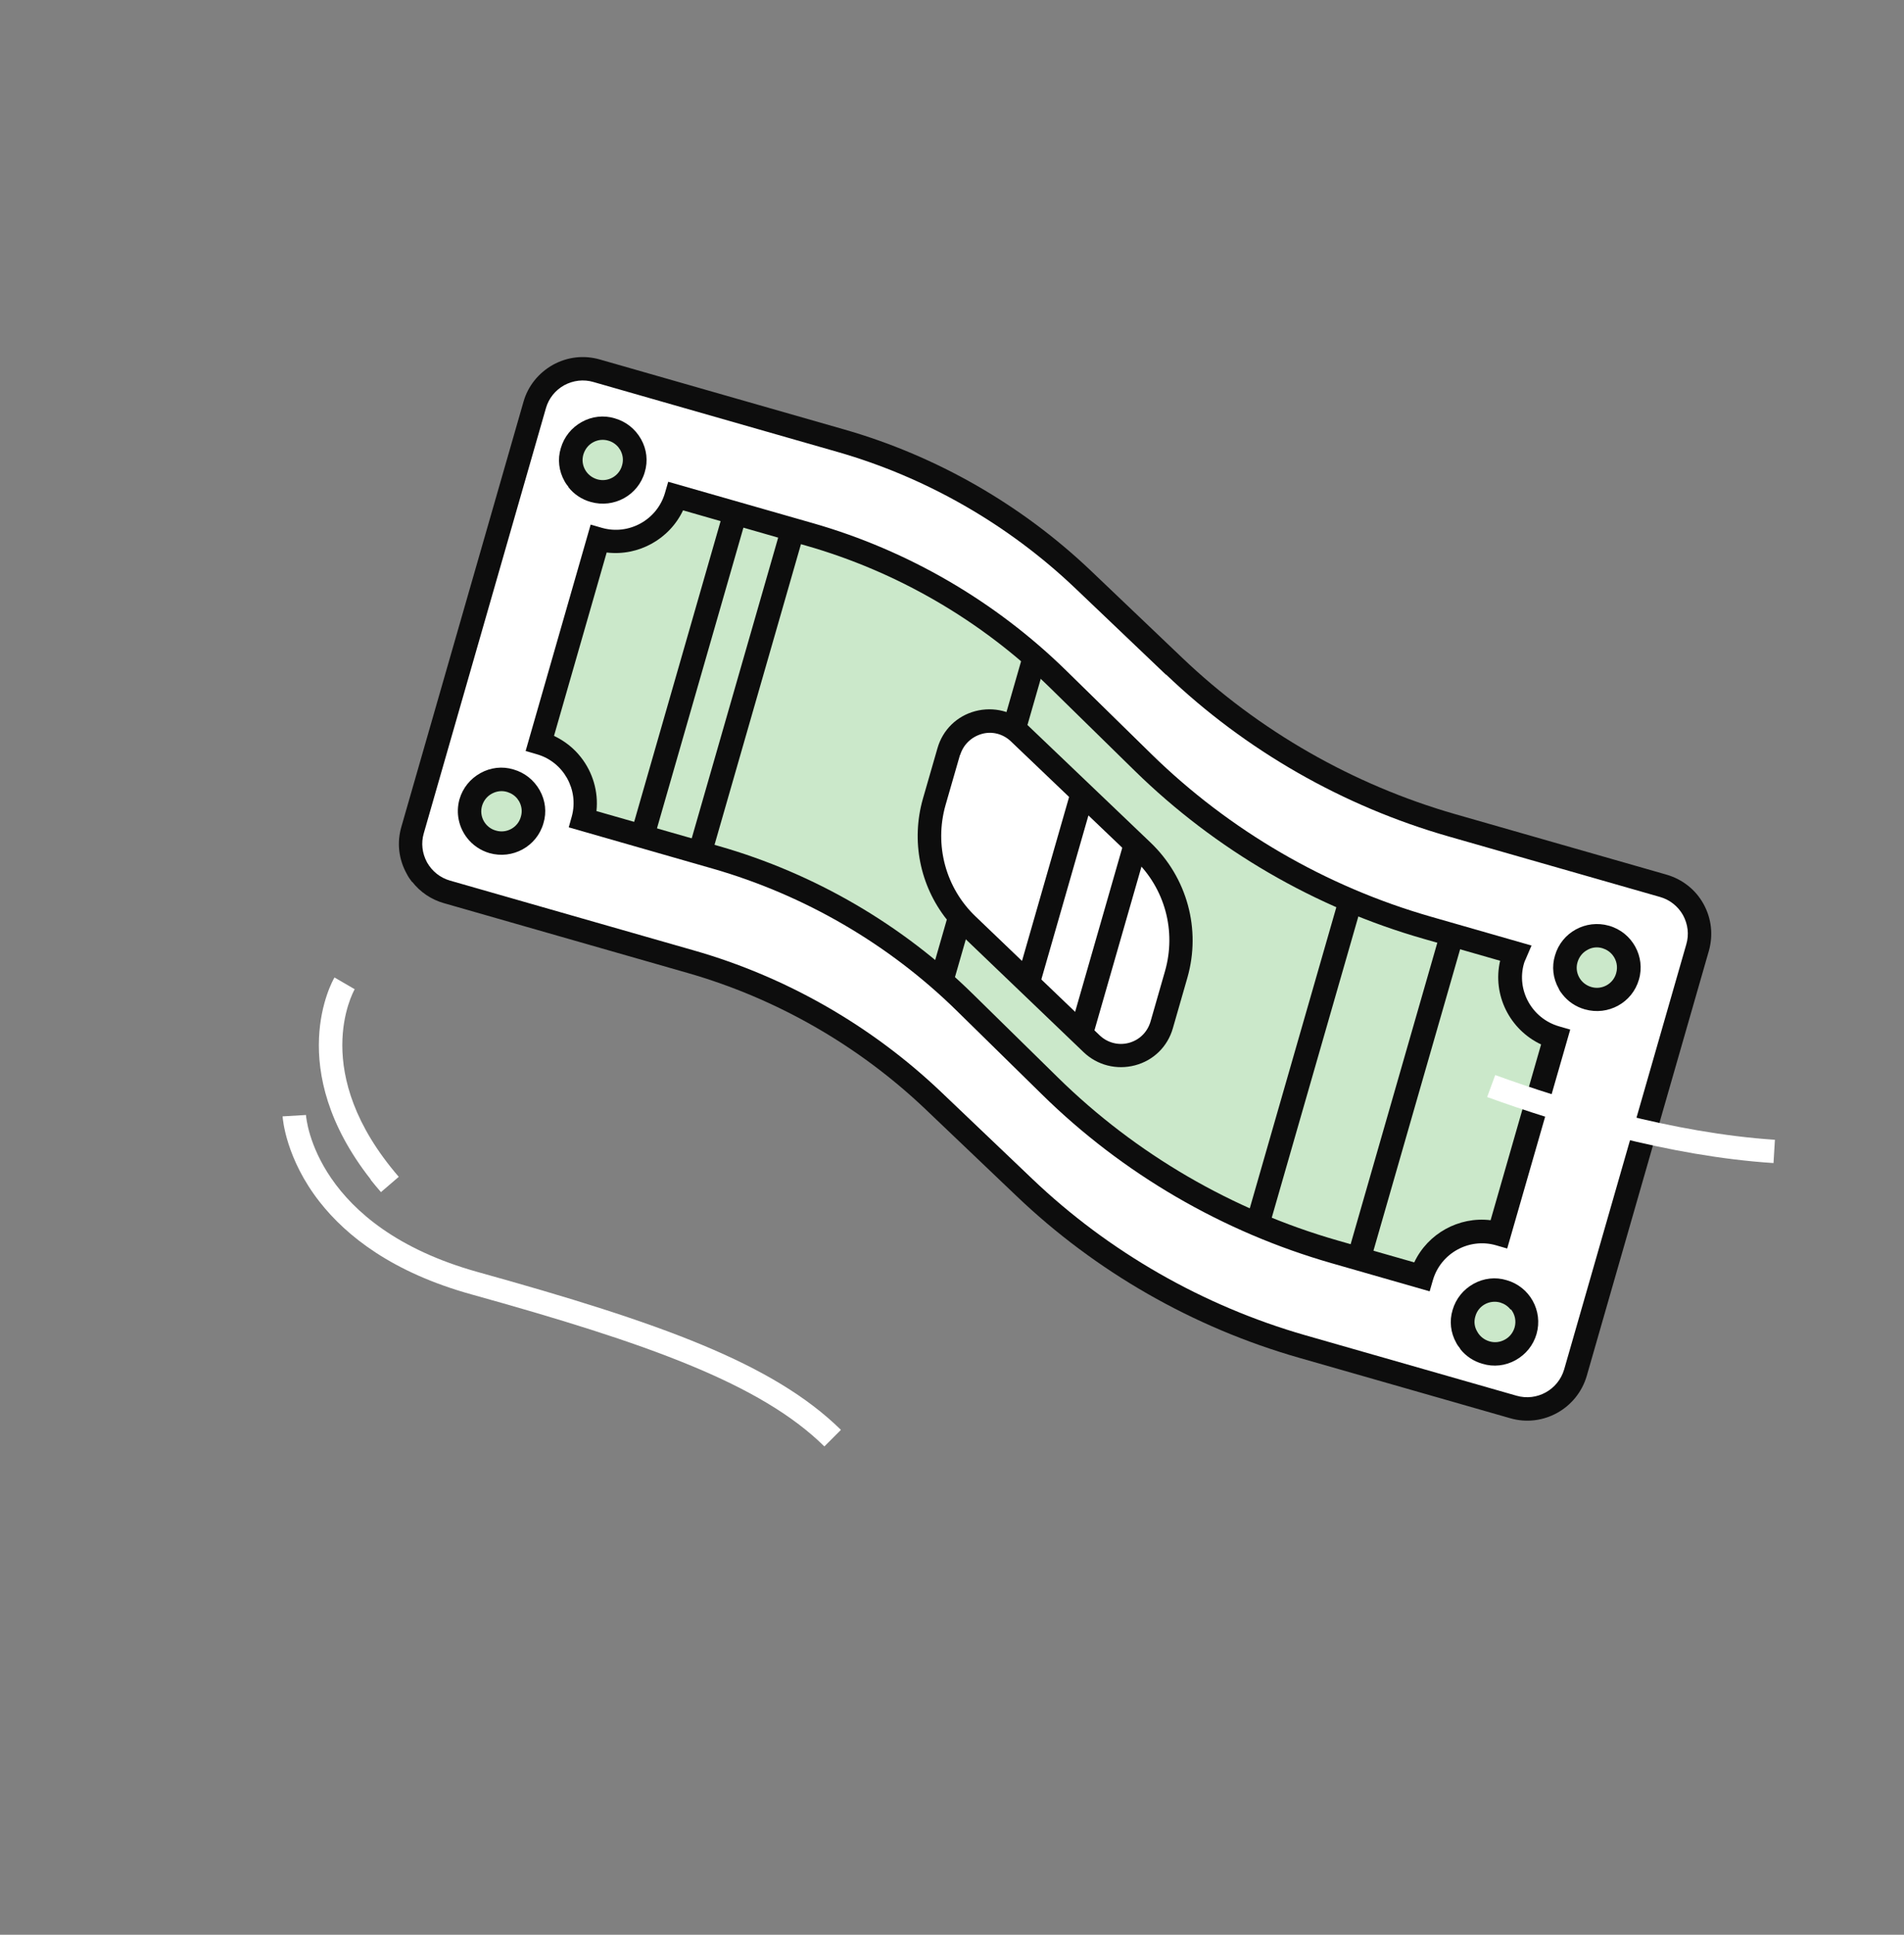                 <svg width="126"
                    height="128" viewBox="0 0 126 128" fill="none" xmlns="http://www.w3.org/2000/svg">
                    <rect x="0" y="0" width="126" height="128" fill="#808080" stroke="none"/>
                    <path
                        d="M77.709 44.08L71.698 38.351C67.167 34.031 61.648 30.87 55.628 29.159L39.501 24.541C37.745 24.036 35.896 25.05 35.399 26.812L27.318 54.93C26.812 56.68 27.831 58.522 29.6 59.018L45.726 63.636C51.755 65.359 57.274 68.519 61.797 72.828L67.807 78.557C72.994 83.499 79.294 87.108 86.191 89.082L100.177 93.085C101.934 93.591 103.782 92.577 104.279 90.815L112.36 62.697C112.866 60.947 111.848 59.105 110.079 58.609L96.093 54.606C89.196 52.631 82.896 49.022 77.709 44.08Z"
                        fill="white" />
                    <path
                        d="M27.275 58.36C27.139 58.188 27.015 58.006 26.914 57.806C26.383 56.846 26.255 55.758 26.561 54.702L34.642 26.584C34.937 25.537 35.638 24.675 36.592 24.135C37.556 23.607 38.647 23.48 39.708 23.786L55.834 28.403C61.955 30.148 67.62 33.398 72.225 37.791L78.236 43.52C83.3 48.353 89.553 51.925 96.288 53.859L110.274 57.862C111.334 58.168 112.211 58.858 112.733 59.806C113.264 60.766 113.381 61.863 113.086 62.91L105.005 91.028C104.375 93.19 102.11 94.456 99.94 93.827L85.954 89.824C78.965 87.828 72.498 84.126 67.257 79.115L61.247 73.386C56.818 69.171 51.387 66.053 45.5 64.368L29.373 59.751C28.535 59.513 27.811 59.019 27.278 58.34L27.275 58.36ZM77.159 44.638L71.148 38.909C66.719 34.694 61.289 31.576 55.402 29.892L39.275 25.274C38.62 25.08 37.94 25.164 37.337 25.486C36.742 25.82 36.31 26.36 36.127 27.005L28.046 55.123C27.852 55.776 27.936 56.452 28.26 57.054C28.595 57.647 29.139 58.077 29.785 58.26L45.912 62.877C52.032 64.622 57.697 67.873 62.303 72.265L68.314 77.994C73.378 82.827 79.631 86.399 86.365 88.333L100.352 92.336C101.704 92.73 103.117 91.944 103.511 90.597L111.592 62.479C111.786 61.826 111.702 61.149 111.378 60.547C111.043 59.955 110.5 59.524 109.853 59.341L95.867 55.338C88.879 53.342 82.412 49.64 77.171 44.629L77.159 44.638Z"
                        fill="#0D0D0D" />
                    <path
                        d="M100.093 63.517C100.145 63.346 100.215 63.199 100.288 63.03L94.451 61.362C87.372 59.345 80.913 55.581 75.667 50.444L70.001 44.892C65.407 40.398 59.757 37.117 53.578 35.345L44.762 32.825C44.139 35.019 41.832 36.279 39.642 35.648L35.758 49.148C37.94 49.768 39.202 52.014 38.611 54.201L47.397 56.708C53.618 58.485 59.277 61.777 63.877 66.304L69.495 71.818C74.757 76.998 81.237 80.765 88.346 82.796L94.091 84.443C94.714 82.249 97.021 80.989 99.212 81.62L102.95 68.623C100.748 68.001 99.482 65.702 100.114 63.519L100.093 63.517Z"
                        fill="#CBE8CA" />
                    <path
                        d="M37.637 54.738L37.842 54.003C38.318 52.239 37.288 50.406 35.531 49.901L34.784 49.685L39.088 34.706L39.835 34.922C41.613 35.429 43.484 34.397 44.004 32.618L44.22 31.873L53.783 34.609C60.074 36.406 65.871 39.777 70.548 44.355L76.214 49.907C81.358 54.937 87.74 58.65 94.666 60.638L101.35 62.555L100.956 63.475C100.914 63.564 100.872 63.653 100.85 63.744C100.341 65.514 101.378 67.379 103.165 67.899L103.912 68.115L99.741 82.6L98.994 82.384C97.217 81.876 95.345 82.908 94.825 84.688L94.609 85.432L88.117 83.57C80.907 81.505 74.282 77.648 68.945 72.397L63.327 66.882C58.829 62.461 53.246 59.22 47.179 57.472L37.658 54.741L37.637 54.738ZM38.443 50.099C39.221 51.089 39.609 52.365 39.472 53.66L47.591 55.981C53.912 57.792 59.717 61.174 64.392 65.772L70.01 71.287C75.161 76.35 81.573 80.076 88.519 82.067L93.589 83.517C94.49 81.607 96.541 80.472 98.642 80.727L101.984 69.098C99.918 68.128 98.746 65.83 99.273 63.562L94.225 62.115C87.045 60.064 80.428 56.219 75.098 50.999L69.432 45.447C64.941 41.059 59.379 37.821 53.33 36.095L45.202 33.763C44.3 35.673 42.249 36.808 40.148 36.553L36.662 48.685C37.373 49.021 37.973 49.501 38.434 50.088L38.443 50.099Z"
                        fill="#0D0D0D" />
                    <path d="M49.409 34.172L47.897 33.748L41.751 55.123L43.262 55.546L49.409 34.172Z"
                        fill="#0D0D0D" />
                    <path d="M53.216 35.267L51.705 34.844L45.558 56.218L47.069 56.641L53.216 35.267Z"
                        fill="#0D0D0D" />
                    <path d="M69.201 43.765L67.689 43.341L61.542 64.715L63.054 65.139L69.201 43.765Z"
                        fill="#0D0D0D" />
                    <path d="M96.825 62.109L95.313 61.685L89.166 83.06L90.678 83.483L96.825 62.109Z"
                        fill="#0D0D0D" />
                    <path d="M90.024 60.169L88.513 59.746L82.366 81.12L83.877 81.543L90.024 60.169Z"
                        fill="#0D0D0D" />
                    <path
                        d="M62.786 49.718L61.826 53.048C60.989 55.965 61.83 59.097 64.031 61.187L72.236 69.047C73.751 70.502 76.29 69.822 76.87 67.81L77.832 64.46C78.669 61.543 77.82 58.399 75.619 56.309L67.42 48.481C65.905 47.027 63.366 47.707 62.795 49.73L62.786 49.718Z"
                        fill="white" />
                    <path
                        d="M62.634 60.809C60.879 58.576 60.277 55.629 61.078 52.832L62.038 49.502C62.385 48.285 63.323 47.368 64.543 47.048C65.763 46.728 67.04 47.05 67.947 47.921L76.147 55.749C78.56 58.062 79.492 61.476 78.579 64.676L77.616 68.026C77.269 69.243 76.332 70.16 75.112 70.48C73.892 70.8 72.615 70.478 71.707 69.608L63.502 61.748C63.193 61.45 62.907 61.134 62.645 60.8L62.634 60.809ZM63.532 49.934L62.572 53.264C61.821 55.91 62.573 58.74 64.567 60.638L72.773 68.498C73.288 68.988 74.016 69.181 74.708 68.994C75.4 68.808 75.923 68.288 76.132 67.606L77.094 64.256C77.857 61.6 77.094 58.779 75.09 56.87L66.891 49.041C66.376 48.552 65.647 48.359 64.965 48.557C64.282 48.755 63.75 49.263 63.541 49.946L63.532 49.934Z"
                        fill="#0D0D0D" />
                    <path
                        d="M41.932 31.014C41.618 32.132 40.431 32.779 39.321 32.456C38.199 32.142 37.558 30.971 37.872 29.854C38.186 28.736 39.373 28.089 40.483 28.412C41.605 28.725 42.246 29.897 41.932 31.014Z"
                        fill="#CBE8CA" />
                    <path
                        d="M37.616 32.207C37.525 32.092 37.426 31.965 37.358 31.832C36.98 31.161 36.887 30.38 37.113 29.647C37.329 28.903 37.821 28.296 38.494 27.92C39.167 27.544 39.952 27.452 40.687 27.677C41.434 27.892 42.043 28.383 42.422 29.054C42.8 29.724 42.892 30.506 42.667 31.239C42.23 32.768 40.628 33.646 39.093 33.209C38.496 33.043 37.984 32.7 37.613 32.227L37.616 32.207ZM40.942 29.613C40.77 29.394 40.529 29.23 40.266 29.156C39.924 29.052 39.563 29.091 39.25 29.261C38.937 29.431 38.714 29.717 38.609 30.058C38.505 30.399 38.545 30.758 38.716 31.07C38.887 31.383 39.173 31.605 39.516 31.709C40.222 31.92 40.973 31.501 41.164 30.796C41.268 30.454 41.228 30.096 41.048 29.772C41.003 29.714 40.969 29.648 40.924 29.59L40.942 29.613Z"
                        fill="#0D0D0D" />
                    <path
                        d="M35.223 54.264C34.909 55.382 33.722 56.029 32.612 55.706C31.502 55.383 30.849 54.221 31.163 53.104C31.477 51.986 32.664 51.339 33.775 51.662C34.896 51.975 35.537 53.147 35.223 54.264Z"
                        fill="#CBE8CA" />
                    <path
                        d="M30.919 55.448C30.368 54.746 30.148 53.803 30.407 52.876C30.624 52.132 31.116 51.526 31.789 51.149C32.462 50.773 33.246 50.681 33.982 50.906C34.729 51.122 35.338 51.612 35.716 52.283C36.094 52.954 36.187 53.736 35.962 54.468C35.525 55.998 33.923 56.876 32.387 56.439C31.782 56.261 31.281 55.908 30.919 55.448ZM34.246 52.854C34.074 52.635 33.842 52.482 33.57 52.397C33.228 52.293 32.867 52.332 32.542 52.511C32.229 52.681 32.006 52.967 31.902 53.308C31.691 54.011 32.111 54.76 32.82 54.95C33.526 55.161 34.277 54.742 34.468 54.037C34.572 53.695 34.532 53.337 34.352 53.013C34.307 52.955 34.273 52.889 34.228 52.831L34.246 52.854Z"
                        fill="#0D0D0D" />
                    <path
                        d="M107.699 64.6C107.385 65.718 106.198 66.365 105.088 66.042C103.966 65.729 103.316 64.546 103.639 63.44C103.962 62.334 105.128 61.684 106.25 61.998C107.372 62.312 108.013 63.483 107.699 64.6Z"
                        fill="#CBE8CA" />
                    <path
                        d="M103.395 65.784C103.304 65.669 103.205 65.543 103.149 65.4C102.771 64.73 102.678 63.948 102.903 63.215C103.341 61.686 104.943 60.808 106.478 61.245C108.013 61.682 108.904 63.289 108.458 64.807C108.02 66.337 106.419 67.214 104.883 66.778C104.287 66.611 103.775 66.268 103.404 65.796L103.395 65.784ZM106.721 63.191C106.55 62.972 106.317 62.819 106.046 62.733C105.703 62.629 105.343 62.669 105.038 62.85C104.725 63.02 104.502 63.306 104.398 63.647C104.293 63.988 104.333 64.347 104.504 64.659C104.675 64.972 104.961 65.194 105.304 65.298C106.01 65.509 106.761 65.09 106.952 64.385C107.078 63.952 106.975 63.513 106.721 63.191Z"
                        fill="#0D0D0D" />
                    <path
                        d="M100.947 88.032C100.633 89.149 99.446 89.796 98.336 89.474C97.214 89.16 96.573 87.989 96.887 86.871C97.201 85.754 98.388 85.107 99.498 85.429C100.62 85.743 101.261 86.914 100.947 88.032Z"
                        fill="#CBE8CA" />
                    <path
                        d="M96.631 89.224C96.54 89.109 96.441 88.982 96.374 88.849C95.996 88.178 95.903 87.397 96.128 86.664C96.344 85.92 96.836 85.313 97.509 84.937C98.182 84.561 98.967 84.469 99.703 84.694C101.238 85.13 102.12 86.727 101.683 88.256C101.466 89 100.974 89.607 100.301 89.983C99.628 90.359 98.844 90.451 98.108 90.226C97.511 90.06 96.999 89.716 96.629 89.244L96.631 89.224ZM99.958 86.63C99.786 86.411 99.554 86.258 99.282 86.173C98.564 85.971 97.825 86.381 97.634 87.087C97.529 87.428 97.569 87.787 97.761 88.102C97.932 88.414 98.218 88.636 98.561 88.74C98.904 88.844 99.264 88.805 99.589 88.626C99.902 88.456 100.125 88.171 100.229 87.829C100.355 87.397 100.252 86.957 99.999 86.635L99.958 86.63Z"
                        fill="#0D0D0D" />
                    <path d="M75.89 56.112L74.382 55.688L70.78 68.225L72.288 68.649L75.89 56.112Z"
                        fill="#0D0D0D" />
                    <path d="M72.388 52.696L70.88 52.272L67.278 64.808L68.787 65.232L72.388 52.696Z"
                        fill="#0D0D0D" />
                    <path
                        d="M98.415 72.579L98.948 71.124C103.663 72.832 110.698 74.959 117.458 75.406L117.364 76.946C110.417 76.497 103.23 74.321 98.415 72.579Z"
                        fill="white" />
                    <path
                        d="M21.165 79.53C18.922 76.674 18.711 74.035 18.701 73.857L20.249 73.765C20.264 74.068 20.912 81.175 31.615 84.154C43.743 87.526 51.17 90.2 55.649 94.597L54.554 95.693C50.338 91.535 42.797 88.858 31.194 85.634C25.978 84.186 22.938 81.786 21.165 79.53Z"
                        fill="white" />
                    <path
                        d="M24.538 78.037C18.758 70.68 21.979 64.919 22.136 64.668L23.472 65.445C23.351 65.669 20.437 70.968 26.389 77.856L25.21 78.869C24.972 78.59 24.743 78.323 24.526 78.046L24.538 78.037Z"
                        fill="white" />
                </svg>